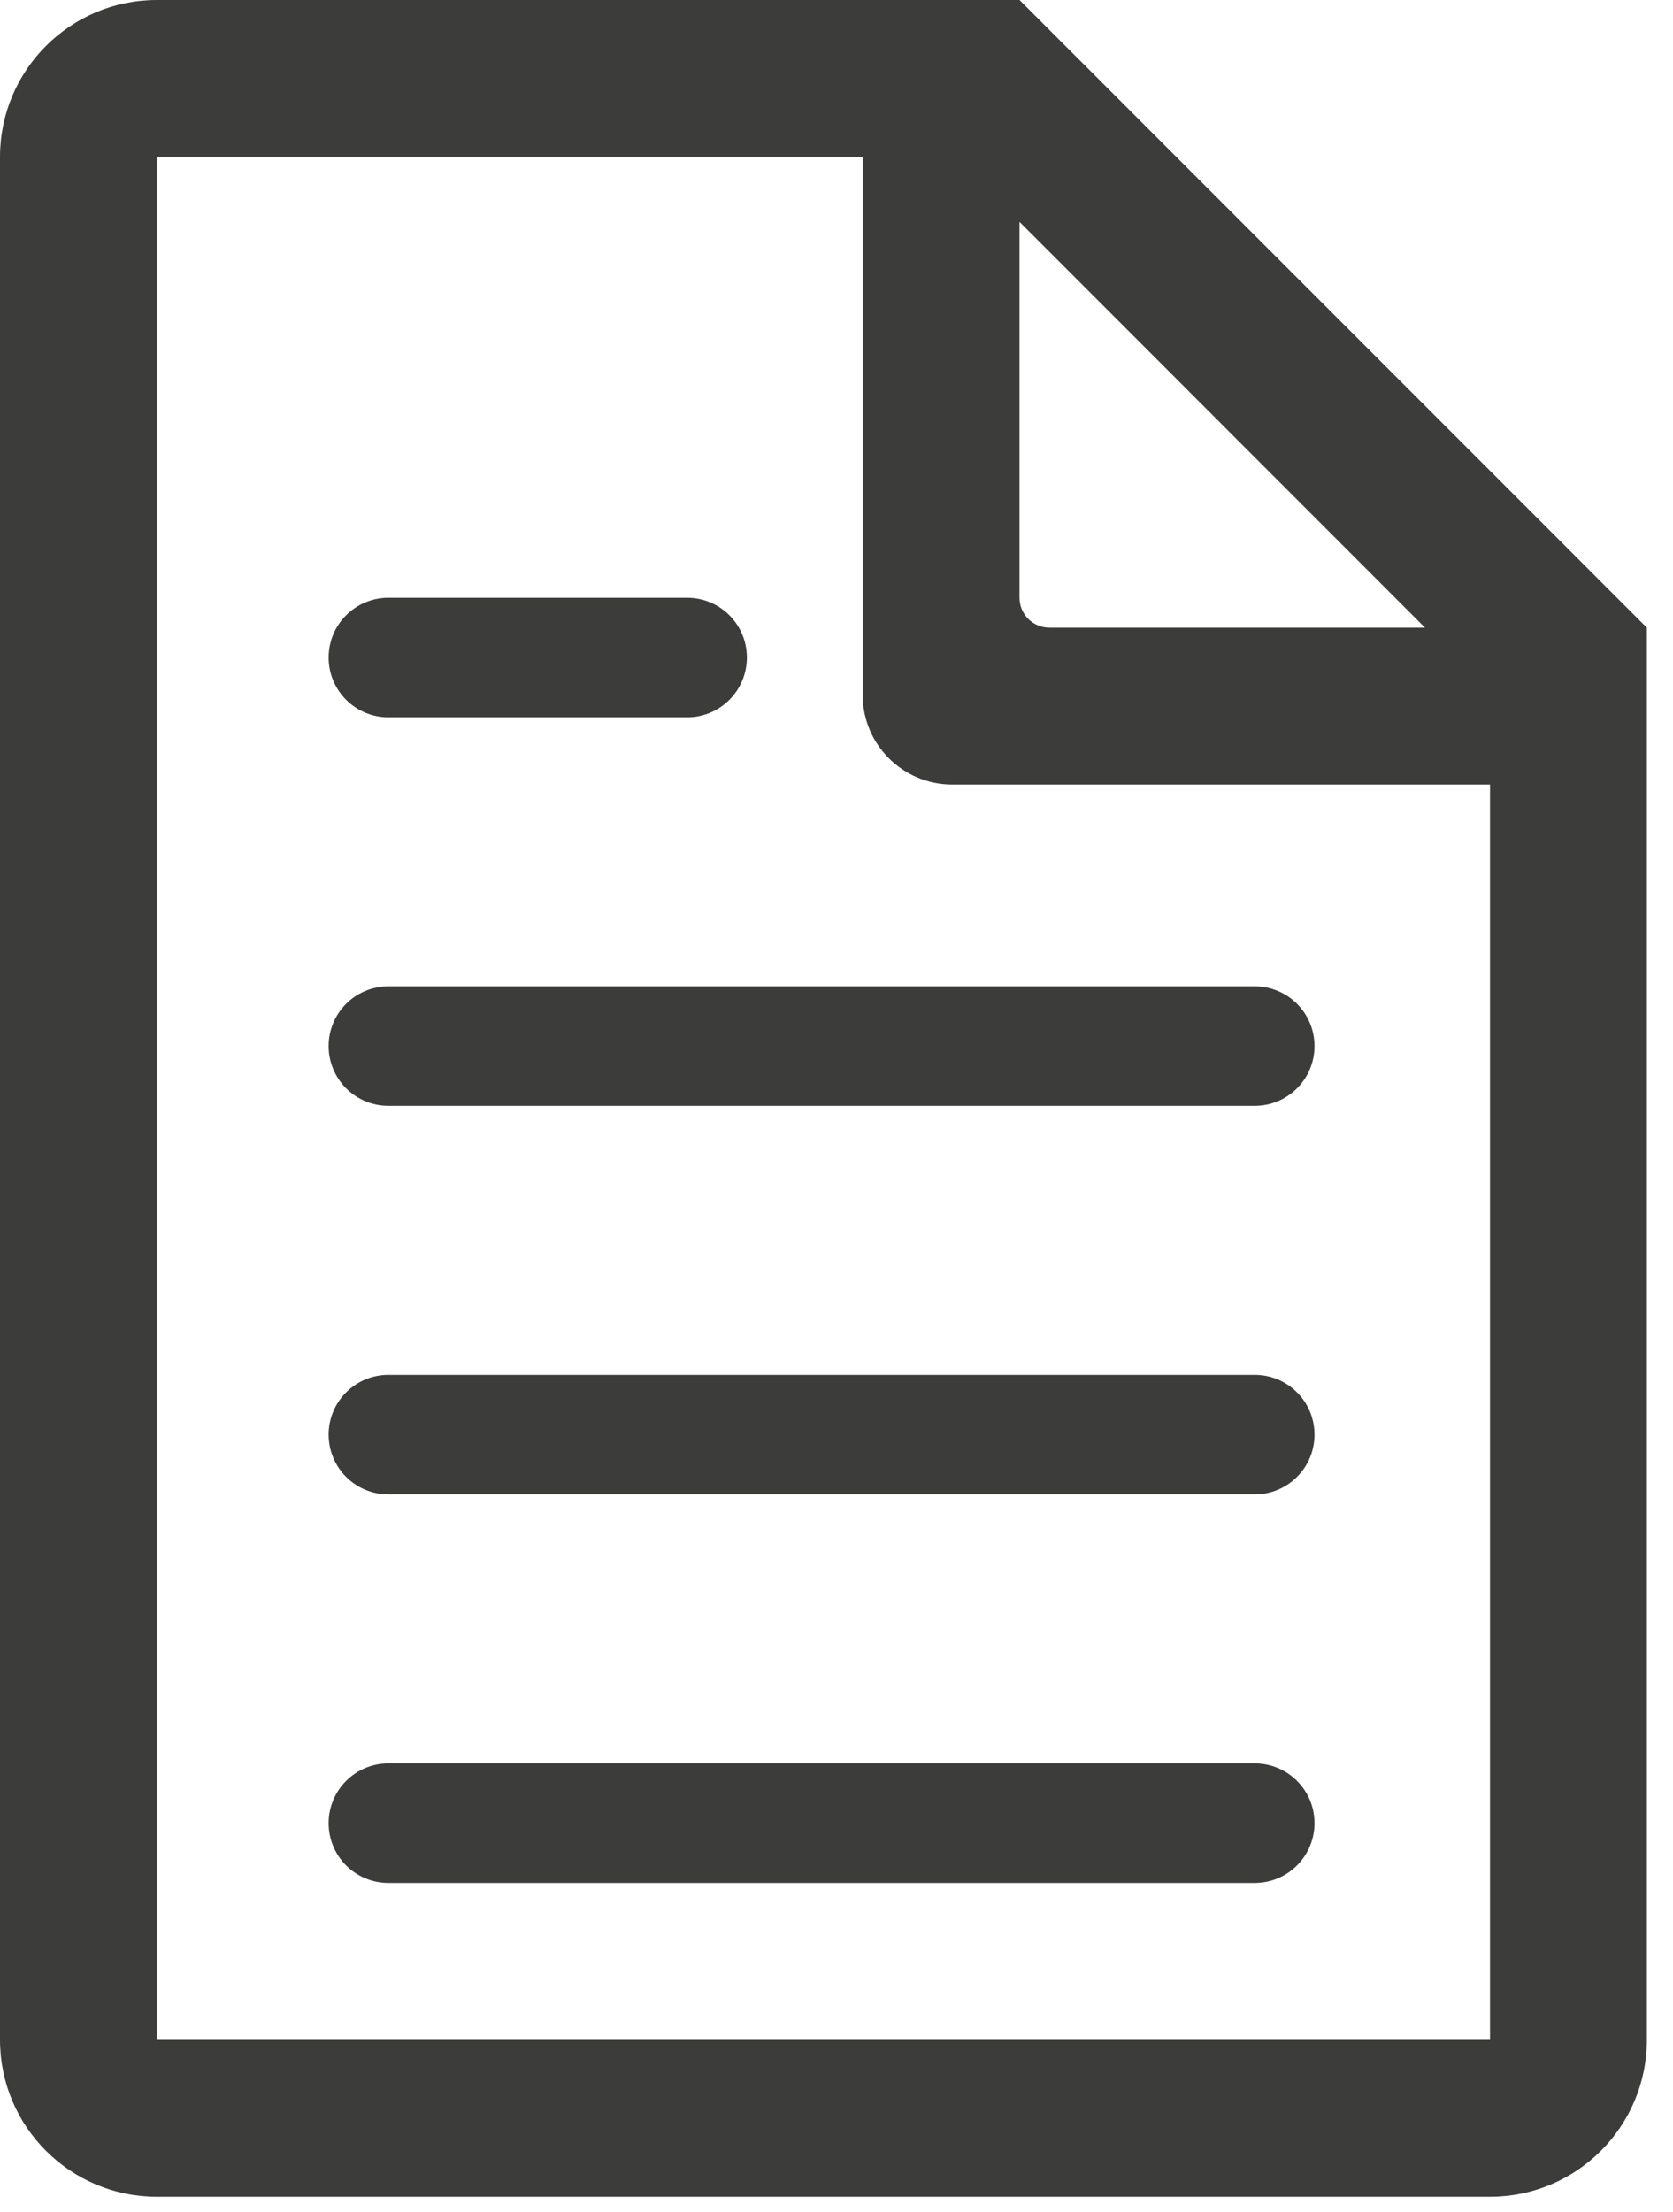 <svg width="56" height="74" viewBox="0 0 56 74" fill="none" xmlns="http://www.w3.org/2000/svg">
<path d="M11 22C11 20.895 11.895 20 13 20H23C24.105 20 25 20.895 25 22C25 23.105 24.105 24 23 24H13C11.895 24 11 23.105 11 22Z" fill="#3C3C3B"/>
<path d="M13 33C11.895 33 11 33.895 11 35C11 36.105 11.895 37 13 37H42C43.105 37 44 36.105 44 35C44 33.895 43.105 33 42 33H13Z" fill="#3C3C3B"/>
<path d="M11 48C11 46.895 11.895 46 13 46H42C43.105 46 44 46.895 44 48C44 49.105 43.105 50 42 50H13C11.895 50 11 49.105 11 48Z" fill="#3C3C3B"/>
<path d="M13 59C11.895 59 11 59.895 11 61C11 62.105 11.895 63 13 63H42C43.105 63 44 62.105 44 61C44 59.895 43.105 59 42 59H13Z" fill="#3C3C3B"/>
<path fill-rule="evenodd" clip-rule="evenodd" d="M5.25 0C2.351 0 0 2.351 0 5.25V68.25C0 71.149 2.351 73.5 5.25 73.5H49.875C52.774 73.5 55.125 71.149 55.125 68.25V21.001L34.125 0H5.25ZM49.875 68.25H5.25V5.25H28.875V23.25C28.875 24.907 30.218 26.25 31.875 26.25H49.875V68.25ZM35.125 21C34.573 21 34.125 20.552 34.125 20V7.423L47.699 21H35.125Z" fill="#3C3C3B"/>
</svg>
